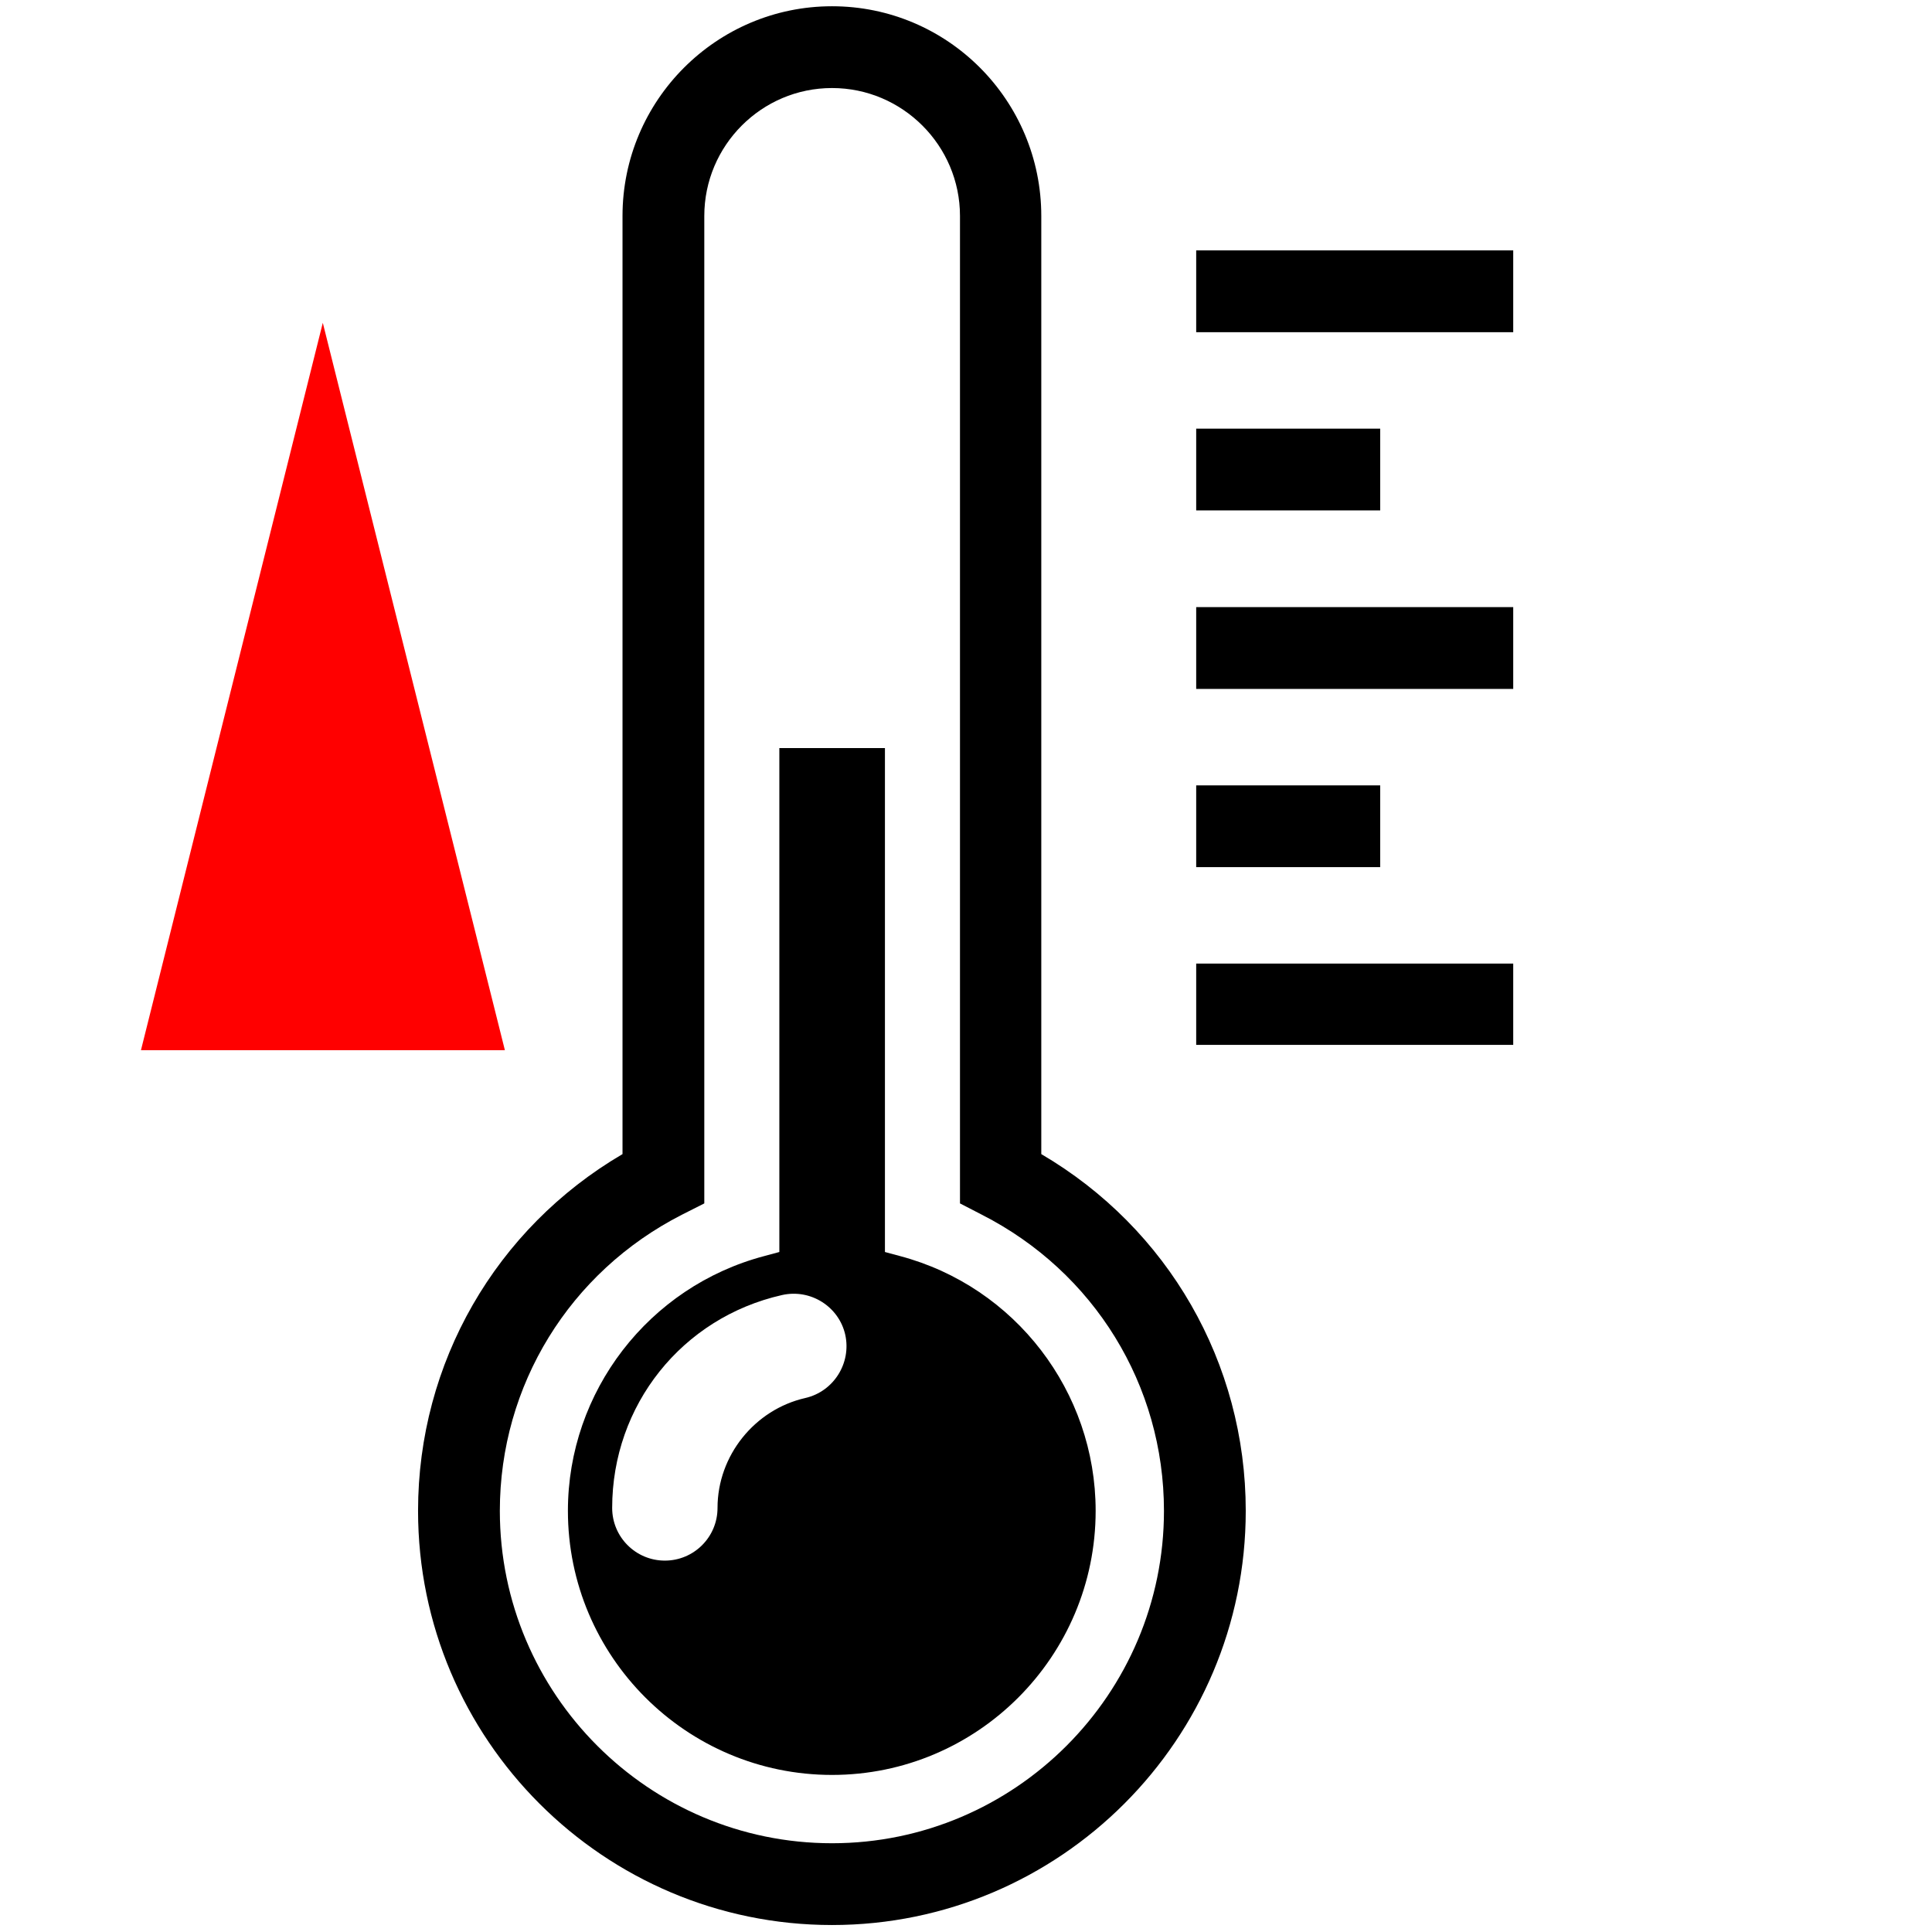 <svg version="1.2" width="80.32mm" height="80.32mm" viewBox="0 0 8032 8032" preserveAspectRatio="xMidYMid" fill-rule="evenodd" stroke-width="28.222" stroke-linejoin="round" xmlns="http://www.w3.org/2000/svg" xml:space="preserve">
    <defs class="ClipPathGroup">
        <clipPath id="a" clipPathUnits="userSpaceOnUse">
            <path d="M0 0h8032v8032H0z"/>
        </clipPath>
    </defs>
    <g class="SlideGroup">
        <g class="Slide" clip-path="url(#a)">
            <g class="Page">
                <g class="Group">
                    <g class="com.sun.star.drawing.ClosedBezierShape">
                        <path class="BoundingBox" fill="none" d="M1737 25h4556v7980H1737z"/>
                        <path d="M6291 1041v340H4973v-340h1318Zm-553 741h-765v340h765v-340Zm-765 1082h1318v-340H4973v340Zm765 401h-765v340h765v-340Zm-765 1079h1318v-338H4973v338Zm206 1937c0 950-772 1722-1720 1722-949 0-1721-772-1721-1722 0-615 323-1174 850-1483V898c0-481 391-872 871-872 481 0 870 391 870 872v3900c527 309 850 868 850 1483Zm-340 0c0-522-290-993-757-1231l-91-47V898c0-293-239-532-532-532s-531 239-531 532v4105l-93 47c-467 238-757 710-757 1231 0 762 620 1382 1381 1382 760 0 1380-620 1380-1382Zm-284 0c0 606-492 1098-1096 1098-605 0-1098-492-1098-1098 0-496 336-932 816-1059l63-17V3110h439v2095l63 17c478 127 813 563 813 1059Zm-1041-732c-26-116-143-192-263-165-416 94-706 458-706 885 0 121 98 219 219 219s219-98 219-219c0-217 154-409 365-457 118-27 192-145 166-263Z"/>
                    </g>
                    <g fill="none" class="com.sun.star.drawing.LineShape">
                        <path class="BoundingBox" d="M936 3859h813v888H936z"/>
                        <path stroke="#000" stroke-width="811" d="M1342 4340v-75"/>
                    </g>
                    <g class="com.sun.star.drawing.PolyPolygonShape">
                        <path class="BoundingBox" fill="none" d="M585 1341h1515v3027H585z"/>
                        <path fill="red" d="m586 4366 756-3024 757 3024H586Z"/>
                    </g>
                </g>
            </g>
        </g>
    </g>
</svg>
